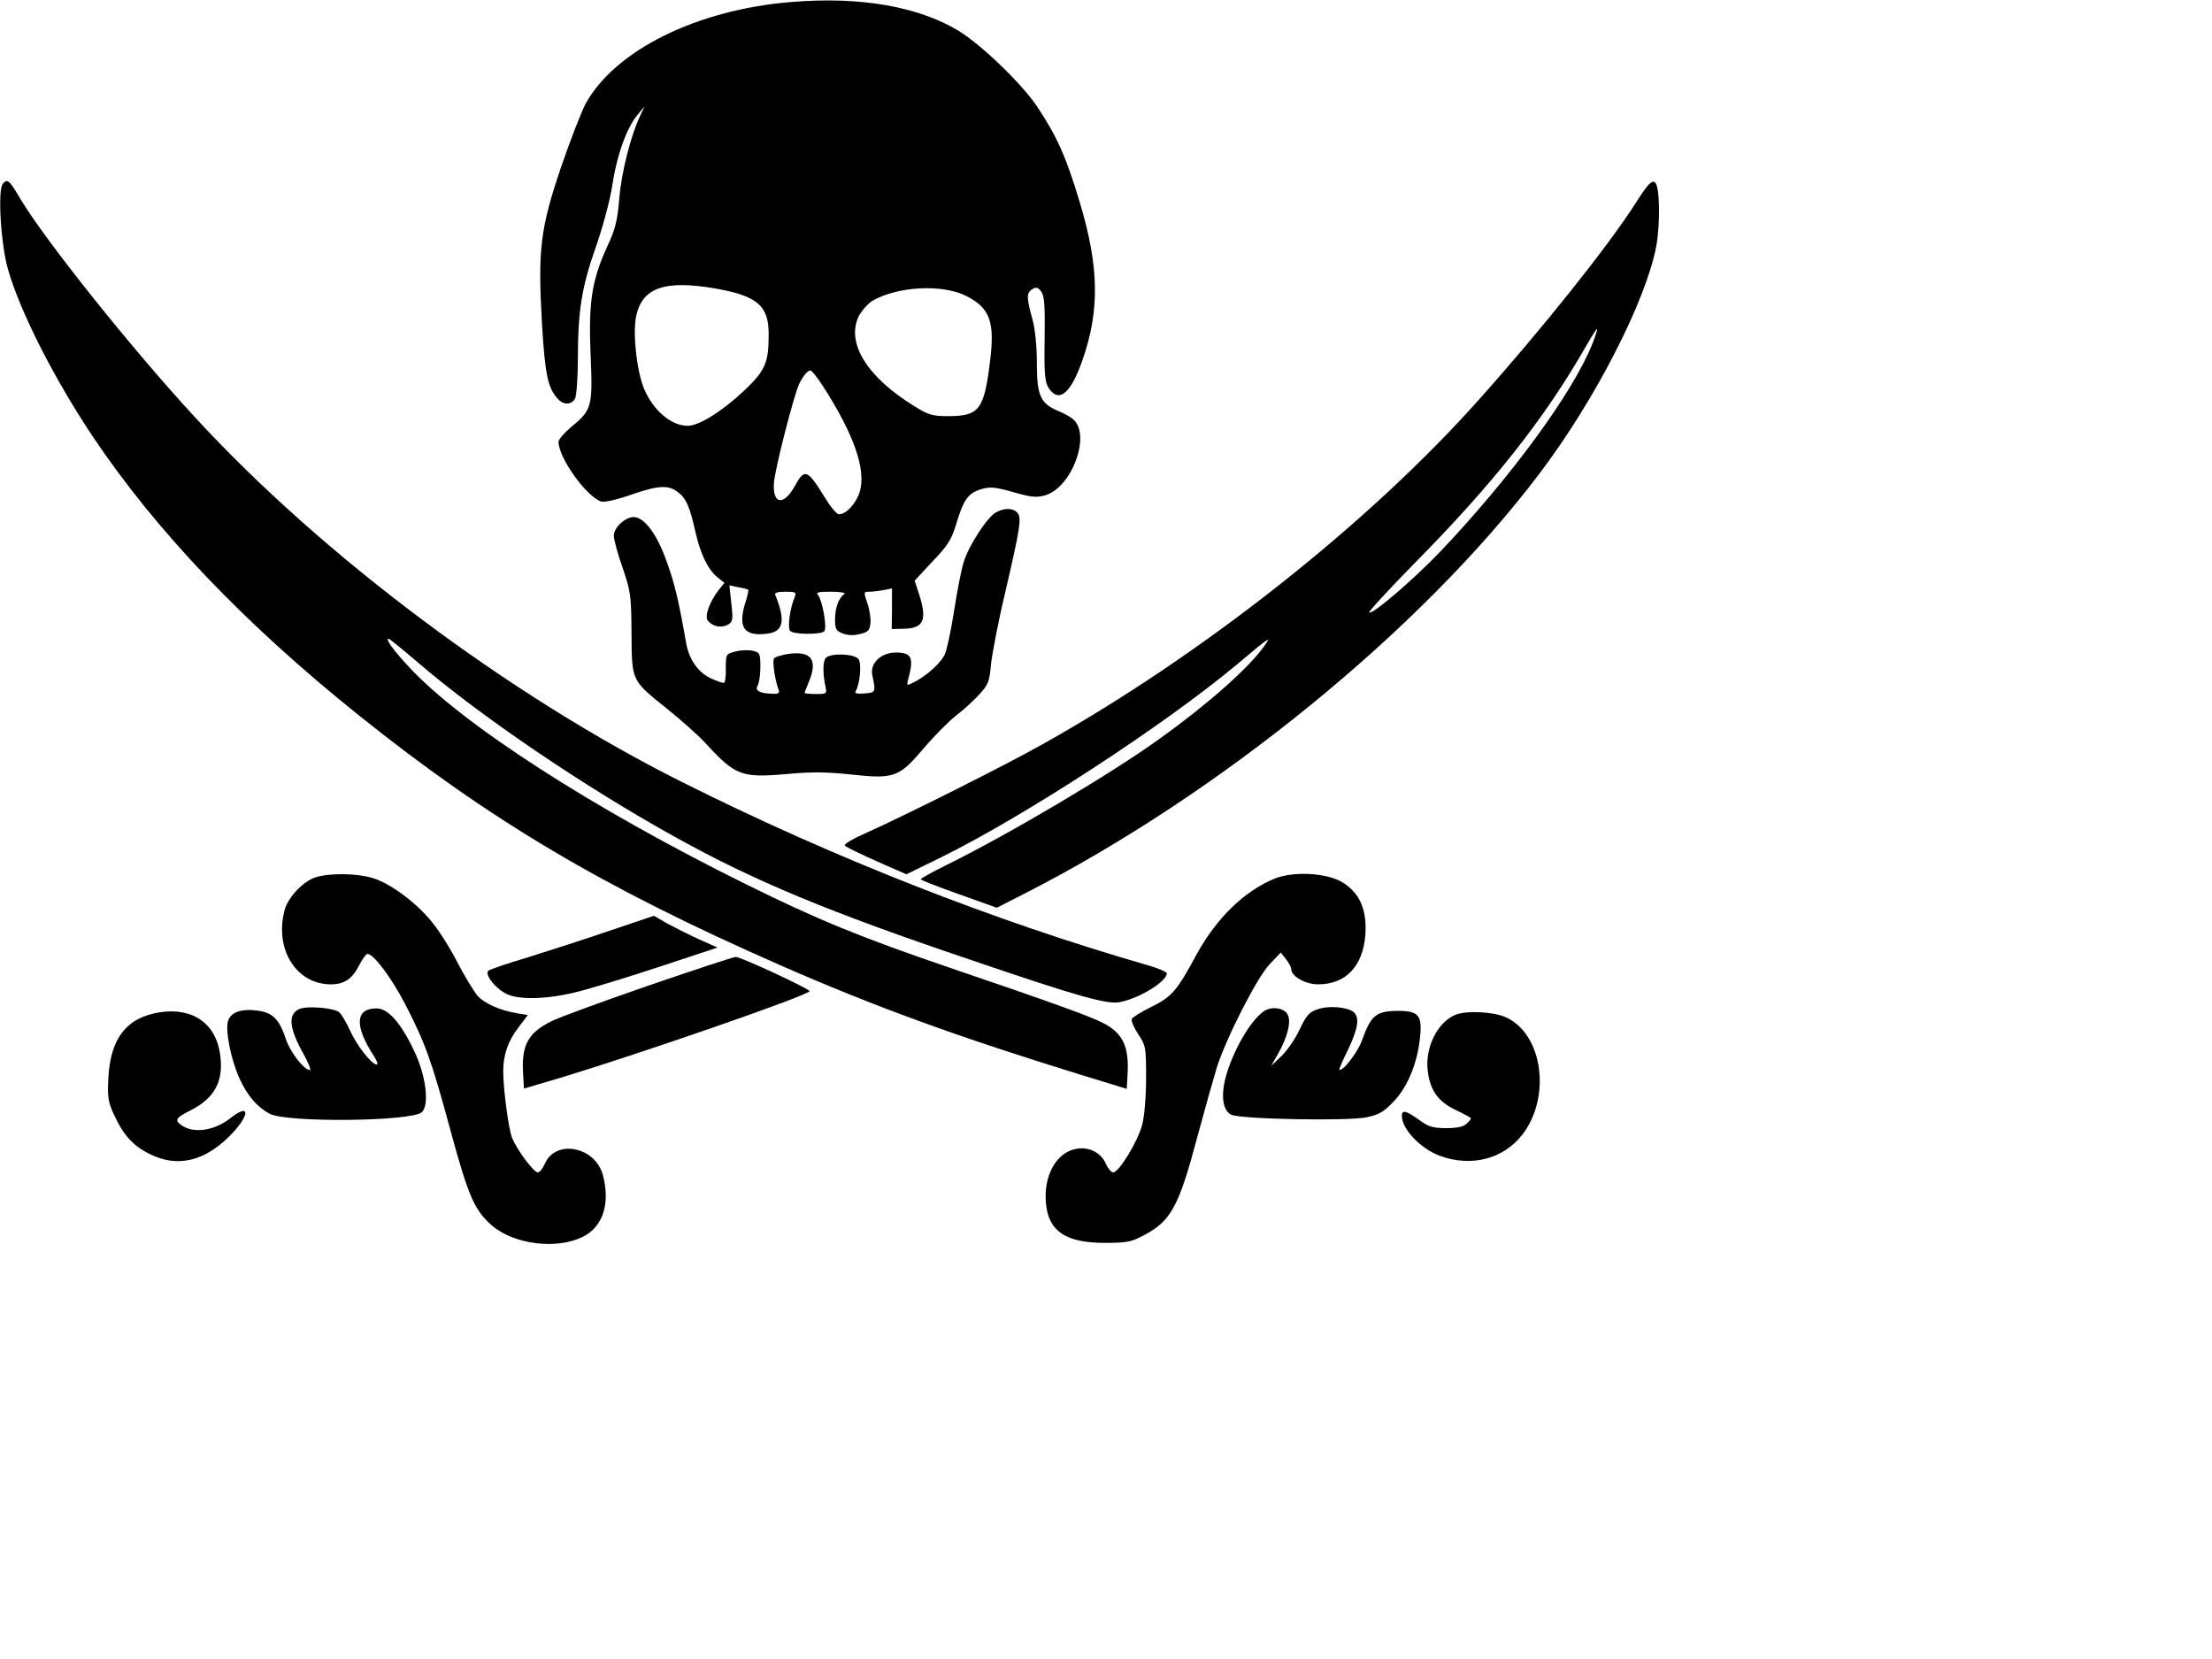 <?xml version="1.0" standalone="no"?>
<!DOCTYPE svg PUBLIC "-//W3C//DTD SVG 20010904//EN"
 "http://www.w3.org/TR/2001/REC-SVG-20010904/DTD/svg10.dtd">
<svg version="1.0" xmlns="http://www.w3.org/2000/svg"
 width="600pt" height="450pt"
 preserveAspectRatio="xMidYMid meet">

<g transform="translate(0,450) scale(0.1,-0.1)"
fill="#000000" stroke="none">
<path d="M2865 4493 c-344 -27 -642 -175 -748 -370 -15 -29 -55 -131 -88 -228
-75 -221 -84 -297 -69 -564 11 -184 21 -234 57 -273 21 -24 50 -23 63 1 5 11
10 76 10 145 0 171 14 258 64 400 24 68 51 166 60 223 17 113 53 212 92 258
l25 30 -14 -30 c-35 -72 -69 -206 -77 -300 -7 -83 -14 -113 -44 -177 -56 -122
-68 -202 -60 -392 8 -186 5 -199 -70 -260 -25 -21 -46 -45 -46 -54 0 -58 102
-200 155 -216 12 -3 57 7 105 24 100 35 138 37 172 10 30 -23 42 -51 63 -143
18 -81 46 -138 80 -165 l25 -20 -20 -25 c-34 -43 -53 -97 -40 -112 18 -21 47
-27 71 -15 19 11 21 17 14 77 l-7 66 33 -7 c18 -3 34 -7 35 -9 2 -2 -3 -25
-12 -52 -25 -85 -2 -117 79 -107 61 7 69 46 31 140 -4 8 7 12 36 12 36 0 41
-2 35 -17 -18 -42 -28 -114 -17 -125 13 -13 110 -14 123 -1 11 11 -6 110 -22
130 -9 11 -1 13 47 13 33 0 54 -4 48 -8 -20 -13 -34 -50 -34 -92 0 -35 4 -42
28 -51 17 -7 40 -8 62 -2 30 7 35 13 38 39 2 17 -3 49 -11 72 -14 41 -14 42 8
42 12 0 36 3 52 6 l29 6 0 -74 -1 -73 42 1 c74 1 87 31 57 125 l-16 49 65 70
c56 58 69 80 86 137 26 87 43 110 90 124 31 9 50 8 116 -11 66 -19 85 -20 116
-11 96 29 165 217 101 274 -9 8 -33 22 -53 30 -66 27 -79 56 -79 171 0 63 -6
125 -16 161 -22 80 -22 95 -1 109 15 9 21 7 33 -9 11 -15 14 -51 12 -171 -2
-129 1 -156 15 -178 37 -55 80 -19 122 102 63 180 60 338 -10 571 -50 166 -82
237 -155 347 -56 83 -204 225 -284 273 -146 88 -356 124 -601 104z m-274
-1037 c149 -27 189 -62 189 -165 0 -104 -12 -131 -90 -205 -79 -74 -162 -126
-203 -126 -58 0 -122 53 -156 130 -27 62 -43 196 -31 263 21 107 103 136 291
103z m903 -26 c87 -44 105 -94 86 -242 -21 -169 -39 -193 -150 -193 -57 0 -72
4 -120 34 -175 107 -251 231 -204 328 11 20 33 45 49 55 92 53 252 61 339 18z
m-518 -326 c113 -176 156 -300 134 -381 -13 -43 -49 -83 -76 -83 -8 0 -31 28
-51 61 -63 102 -73 106 -108 42 -40 -73 -81 -68 -76 9 2 47 74 326 92 361 16
31 30 47 40 47 5 0 25 -25 45 -56z"/>
<path d="M10 3835 c-19 -23 -7 -223 20 -313 45 -154 166 -391 303 -597 230
-344 550 -680 966 -1013 470 -377 883 -622 1521 -902 344 -151 644 -260 1095
-399 l160 -49 3 52 c6 101 -17 150 -90 187 -47 24 -191 76 -553 199 -317 108
-481 175 -735 301 -555 274 -1030 580 -1222 788 -56 60 -85 101 -73 101 4 0
50 -38 103 -83 227 -196 608 -454 937 -636 283 -157 551 -269 1070 -444 393
-134 492 -161 537 -151 72 15 168 75 168 104 0 5 -33 19 -72 30 -552 159
-1138 389 -1684 663 -623 312 -1299 818 -1757 1316 -230 249 -539 636 -631
788 -43 73 -49 78 -66 58z"/>
<path d="M5914 3763 c-100 -156 -337 -453 -565 -708 -400 -449 -1000 -923
-1579 -1247 -133 -75 -500 -259 -639 -321 -50 -22 -81 -41 -75 -46 5 -5 57
-30 115 -56 l107 -47 127 62 c305 151 803 476 1065 694 126 106 129 107 102
69 -55 -78 -204 -210 -377 -334 -176 -127 -539 -342 -769 -456 -53 -26 -96
-50 -96 -53 0 -3 62 -27 138 -54 l137 -49 100 51 c703 358 1434 953 1861 1517
202 266 386 625 424 824 15 83 13 216 -4 231 -12 9 -25 -3 -72 -77z m-154
-504 c-70 -178 -297 -487 -553 -756 -95 -99 -245 -228 -255 -218 -3 3 69 81
159 173 290 293 477 530 628 795 18 31 34 57 37 57 2 0 -5 -23 -16 -51z"/>
<path d="M3602 2647 c-33 -19 -99 -121 -117 -181 -9 -28 -24 -108 -35 -179
-11 -70 -26 -140 -34 -156 -17 -32 -64 -74 -108 -97 -28 -14 -29 -14 -25 3 23
84 16 103 -43 103 -54 0 -95 -39 -85 -83 13 -60 12 -62 -29 -65 -23 -2 -36 0
-32 7 16 25 23 101 11 117 -14 20 -100 23 -118 5 -11 -11 -12 -56 -2 -102 6
-28 6 -29 -34 -29 -23 0 -41 2 -41 4 0 2 7 20 15 39 34 81 9 114 -74 102 -25
-4 -49 -11 -52 -17 -6 -10 4 -79 16 -110 6 -15 2 -18 -21 -17 -45 1 -65 11
-54 29 5 8 10 39 10 67 0 49 -2 53 -26 59 -15 4 -43 3 -63 -2 -36 -9 -36 -9
-36 -62 1 -28 -3 -52 -7 -52 -5 0 -23 6 -41 14 -49 20 -84 68 -95 128 -29 164
-43 222 -73 303 -34 95 -80 155 -117 155 -31 0 -72 -38 -72 -67 0 -14 14 -67
32 -117 29 -85 31 -100 32 -236 1 -175 -1 -169 128 -273 51 -41 113 -96 138
-123 110 -120 130 -128 300 -113 85 8 145 7 227 -2 157 -17 174 -11 264 95 38
45 92 99 119 120 27 20 64 55 83 76 31 33 36 47 41 107 4 37 26 154 51 258 55
237 60 272 45 290 -15 18 -47 19 -78 2z"/>
<path d="M1141 1327 c-44 -14 -98 -71 -111 -116 -39 -142 40 -271 167 -271 48
0 78 20 103 71 11 21 24 39 29 39 22 0 84 -82 135 -179 75 -145 97 -207 167
-466 64 -235 86 -283 149 -338 80 -68 233 -87 328 -40 73 36 100 121 72 225
-29 102 -172 129 -210 38 -7 -16 -18 -30 -25 -30 -15 0 -76 82 -93 125 -13 33
-32 177 -32 240 0 60 17 110 55 159 l34 45 -37 6 c-66 11 -121 36 -147 66 -13
17 -45 69 -70 117 -24 48 -65 113 -90 144 -56 71 -153 144 -219 163 -57 17
-155 18 -205 2z"/>
<path d="M4609 1322 c-109 -45 -208 -141 -281 -273 -71 -132 -90 -154 -163
-190 -37 -18 -69 -38 -72 -45 -2 -7 8 -31 24 -55 27 -41 28 -48 28 -158 0 -65
-6 -139 -14 -168 -15 -60 -84 -173 -105 -173 -7 0 -19 14 -26 30 -17 41 -62
64 -108 55 -72 -13 -119 -98 -109 -198 9 -100 72 -142 212 -142 79 0 96 3 141
27 99 52 127 103 194 355 28 104 60 217 71 253 34 107 146 326 191 373 l40 42
19 -24 c10 -13 19 -29 19 -36 0 -26 51 -55 97 -55 100 0 162 65 171 179 6 89
-19 148 -78 187 -55 37 -180 45 -251 16z"/>
<path d="M2205 1134 c-88 -30 -221 -73 -295 -96 -74 -22 -139 -44 -144 -49
-13 -12 19 -56 57 -79 43 -27 145 -26 257 1 47 11 182 52 300 91 l215 71 -65
29 c-35 16 -87 42 -115 57 l-50 29 -160 -54z"/>
<path d="M2344 935 c-165 -57 -324 -115 -351 -129 -84 -42 -108 -87 -101 -192
l3 -51 145 43 c288 88 869 289 888 309 6 6 -250 125 -267 124 -9 0 -151 -47
-317 -104z"/>
<path d="M1083 851 c-43 -19 -38 -70 17 -167 16 -30 26 -54 21 -54 -21 0 -70
63 -86 109 -25 75 -47 98 -103 106 -60 8 -99 -6 -108 -40 -9 -36 12 -139 42
-205 28 -62 64 -104 109 -128 62 -33 518 -28 551 6 28 27 14 135 -29 223 -48
101 -94 152 -135 152 -78 0 -81 -64 -8 -175 10 -16 14 -28 8 -28 -18 0 -74 72
-97 125 -13 28 -30 57 -38 64 -20 16 -115 24 -144 12z"/>
<path d="M4583 849 c-49 -18 -128 -151 -153 -256 -14 -62 -6 -109 22 -124 31
-17 420 -24 490 -10 47 10 63 20 100 59 50 53 85 140 94 232 8 80 -6 95 -87
94 -73 -2 -91 -17 -123 -106 -15 -43 -71 -116 -82 -106 -1 2 13 35 32 73 36
76 42 116 19 135 -22 18 -89 24 -129 10 -31 -10 -41 -21 -66 -74 -16 -34 -46
-77 -66 -96 l-37 -35 26 45 c32 57 46 110 36 136 -8 24 -45 35 -76 23z"/>
<path d="M579 839 c-120 -18 -179 -93 -187 -235 -4 -72 -1 -89 20 -135 34 -74
69 -113 130 -143 98 -49 196 -27 288 65 75 75 77 124 2 64 -59 -46 -137 -56
-179 -22 -22 16 -15 26 36 51 88 45 121 106 107 203 -15 111 -99 170 -217 152z"/>
<path d="M5264 830 c-66 -27 -112 -121 -100 -206 9 -69 38 -109 102 -139 29
-14 54 -27 54 -30 0 -2 -7 -11 -16 -19 -10 -11 -34 -16 -73 -16 -49 0 -65 5
-99 30 -47 34 -62 37 -62 14 0 -47 67 -118 137 -144 114 -42 231 -12 300 78
104 137 72 363 -61 423 -43 20 -144 25 -182 9z"/>
</g>
</svg>
